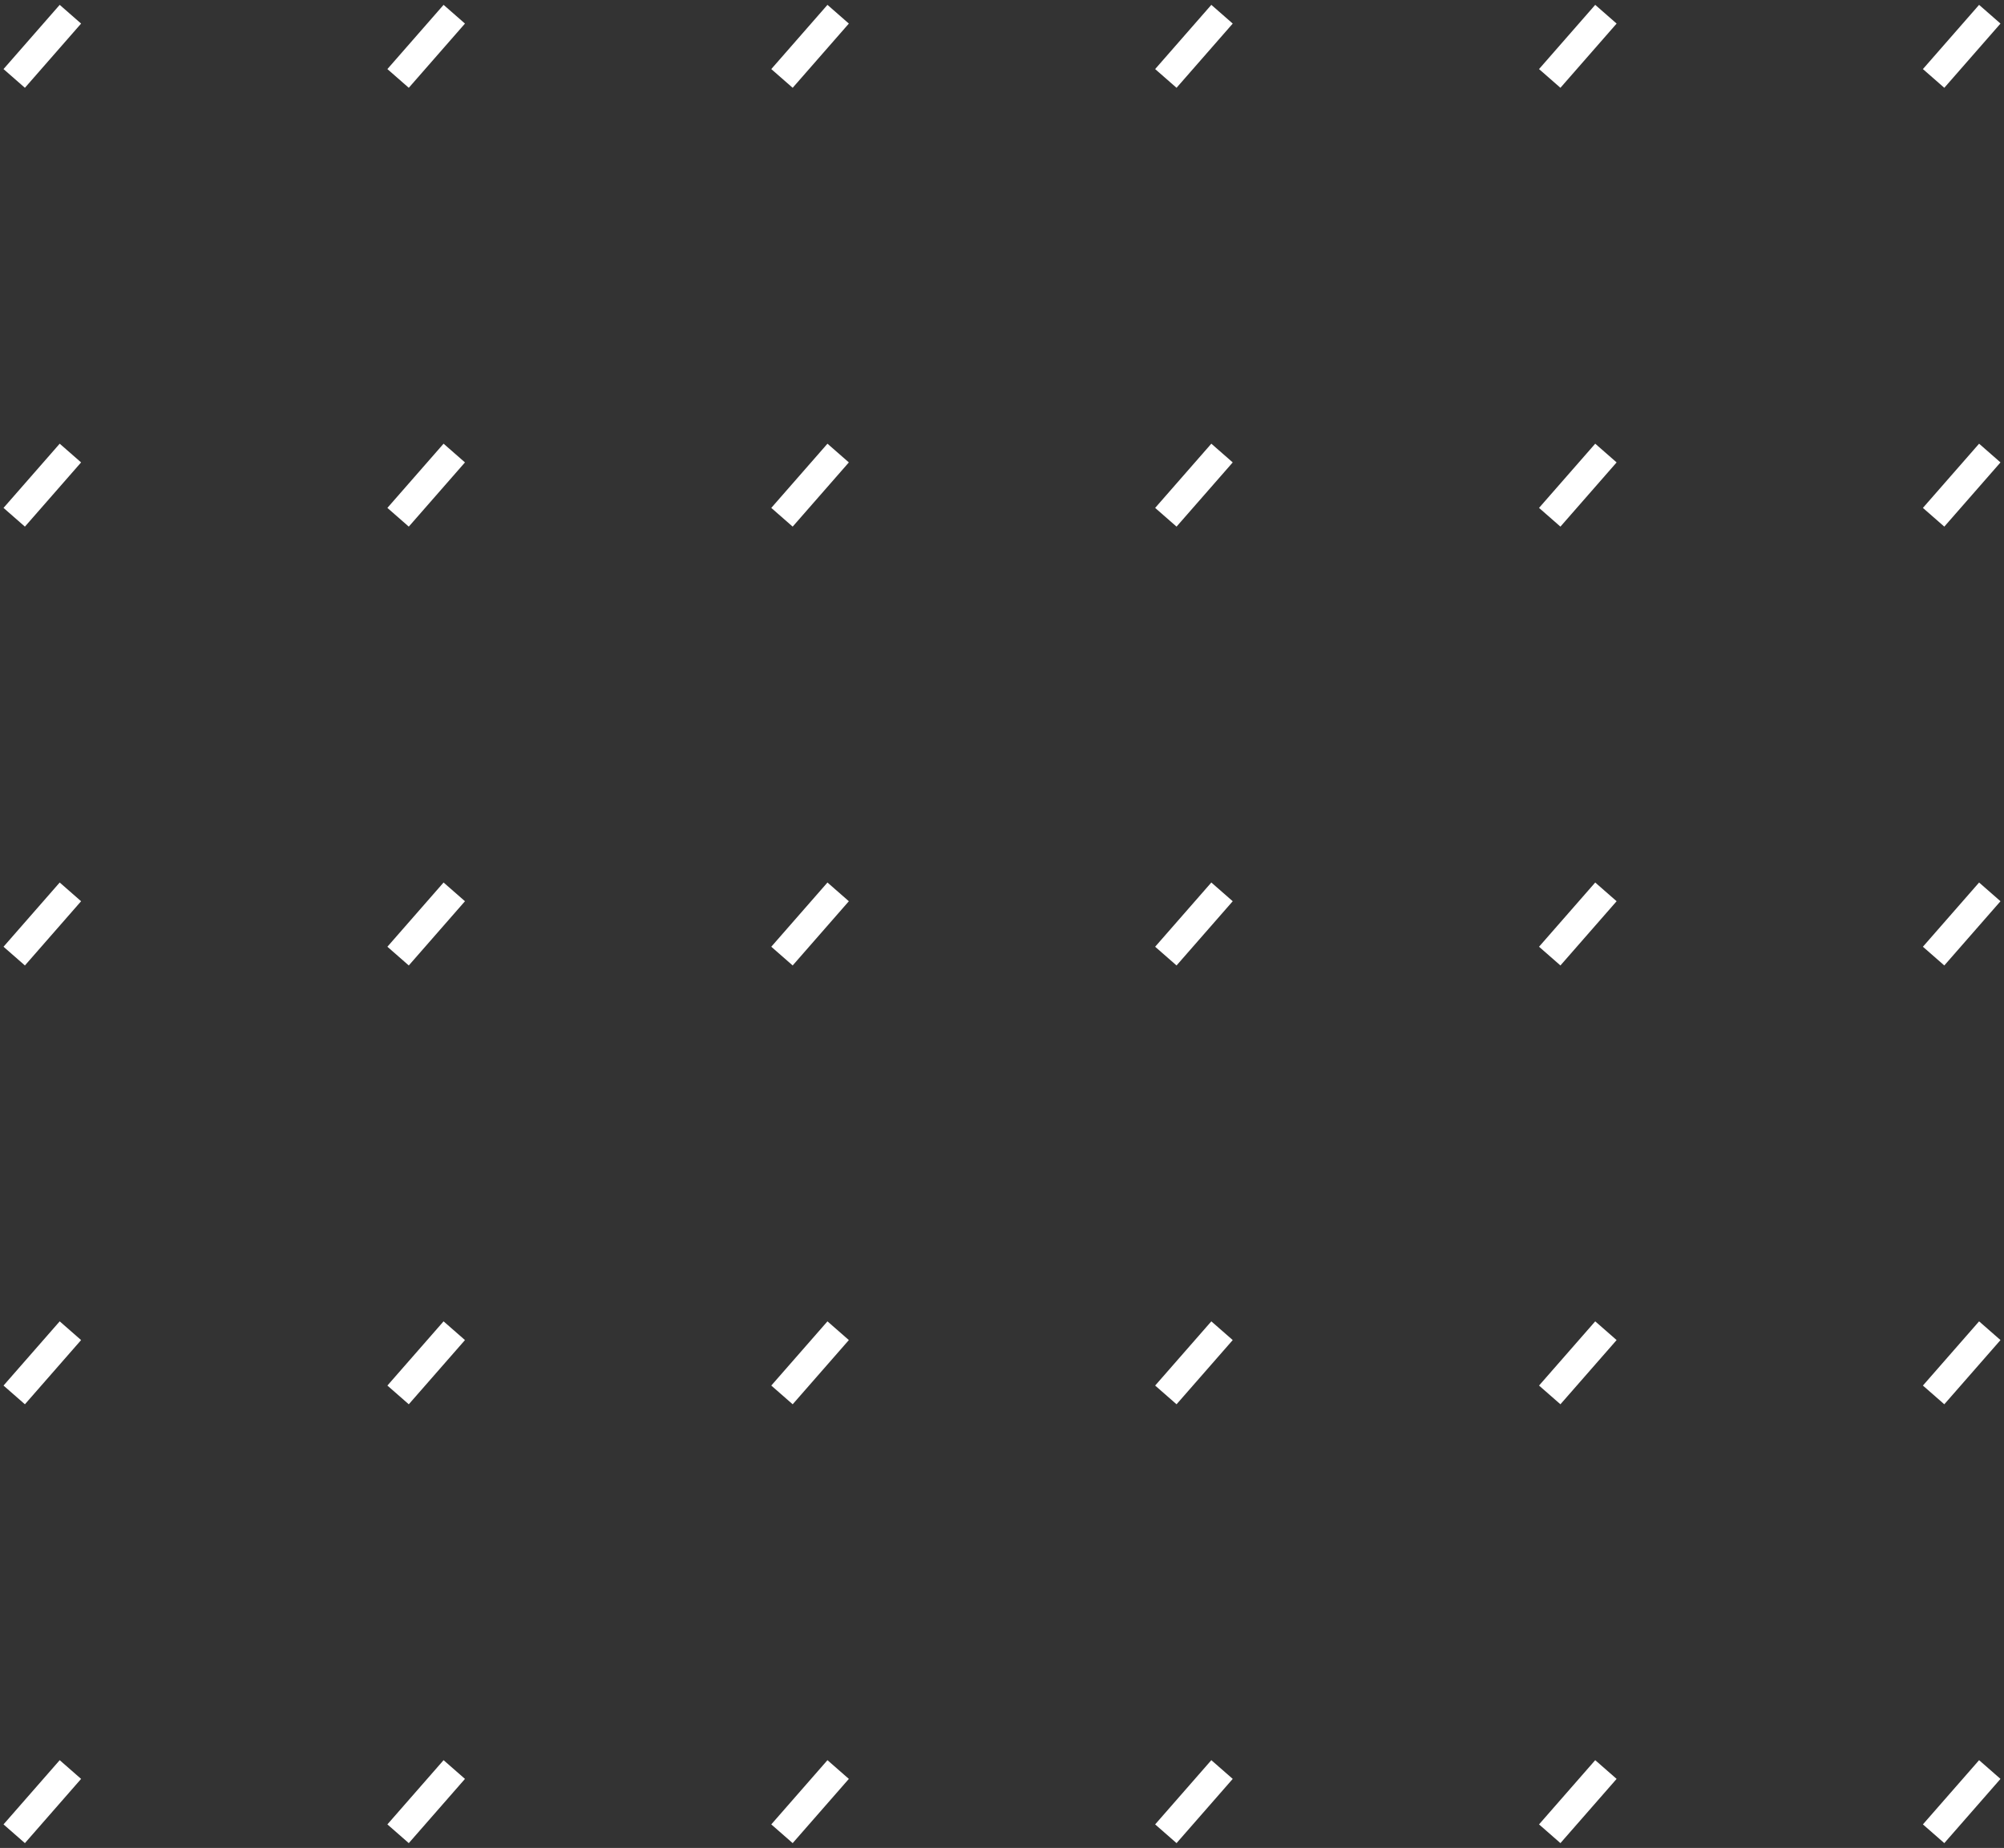 <svg width="141" height="130" viewBox="0 0 141 130" fill="none" xmlns="http://www.w3.org/2000/svg">
<rect x="0" y="0" width="141" height="130" fill="#333333" stroke="none"/>
<path d="M4.953 1L1 5.518M4.953 31.871L1 36.388M4.953 62.741L1 67.259M4.953 93.612L1 98.129M4.953 124.482L1 129M31.962 1L28.009 5.518M31.962 31.871L28.009 36.388M31.962 62.741L28.009 67.259M31.962 93.612L28.009 98.129M31.962 124.482L28.009 129M58.972 1L55.019 5.518M58.972 31.871L55.019 36.388M58.972 62.741L55.019 67.259M58.972 93.612L55.019 98.129M58.972 124.482L55.019 129M85.981 1L82.028 5.518M85.981 31.871L82.028 36.388M85.981 62.741L82.028 67.259M85.981 93.612L82.028 98.129M85.981 124.482L82.028 129M112.991 1L109.038 5.518M112.991 31.871L109.038 36.388M112.991 62.741L109.038 67.259M112.991 93.612L109.038 98.129M112.991 124.482L109.038 129M140 1L136.047 5.518M140 31.871L136.047 36.388M140 62.741L136.047 67.259M140 93.612L136.047 98.129M140 124.482L136.047 129" stroke="white" stroke-width="2"></path>
</svg>
